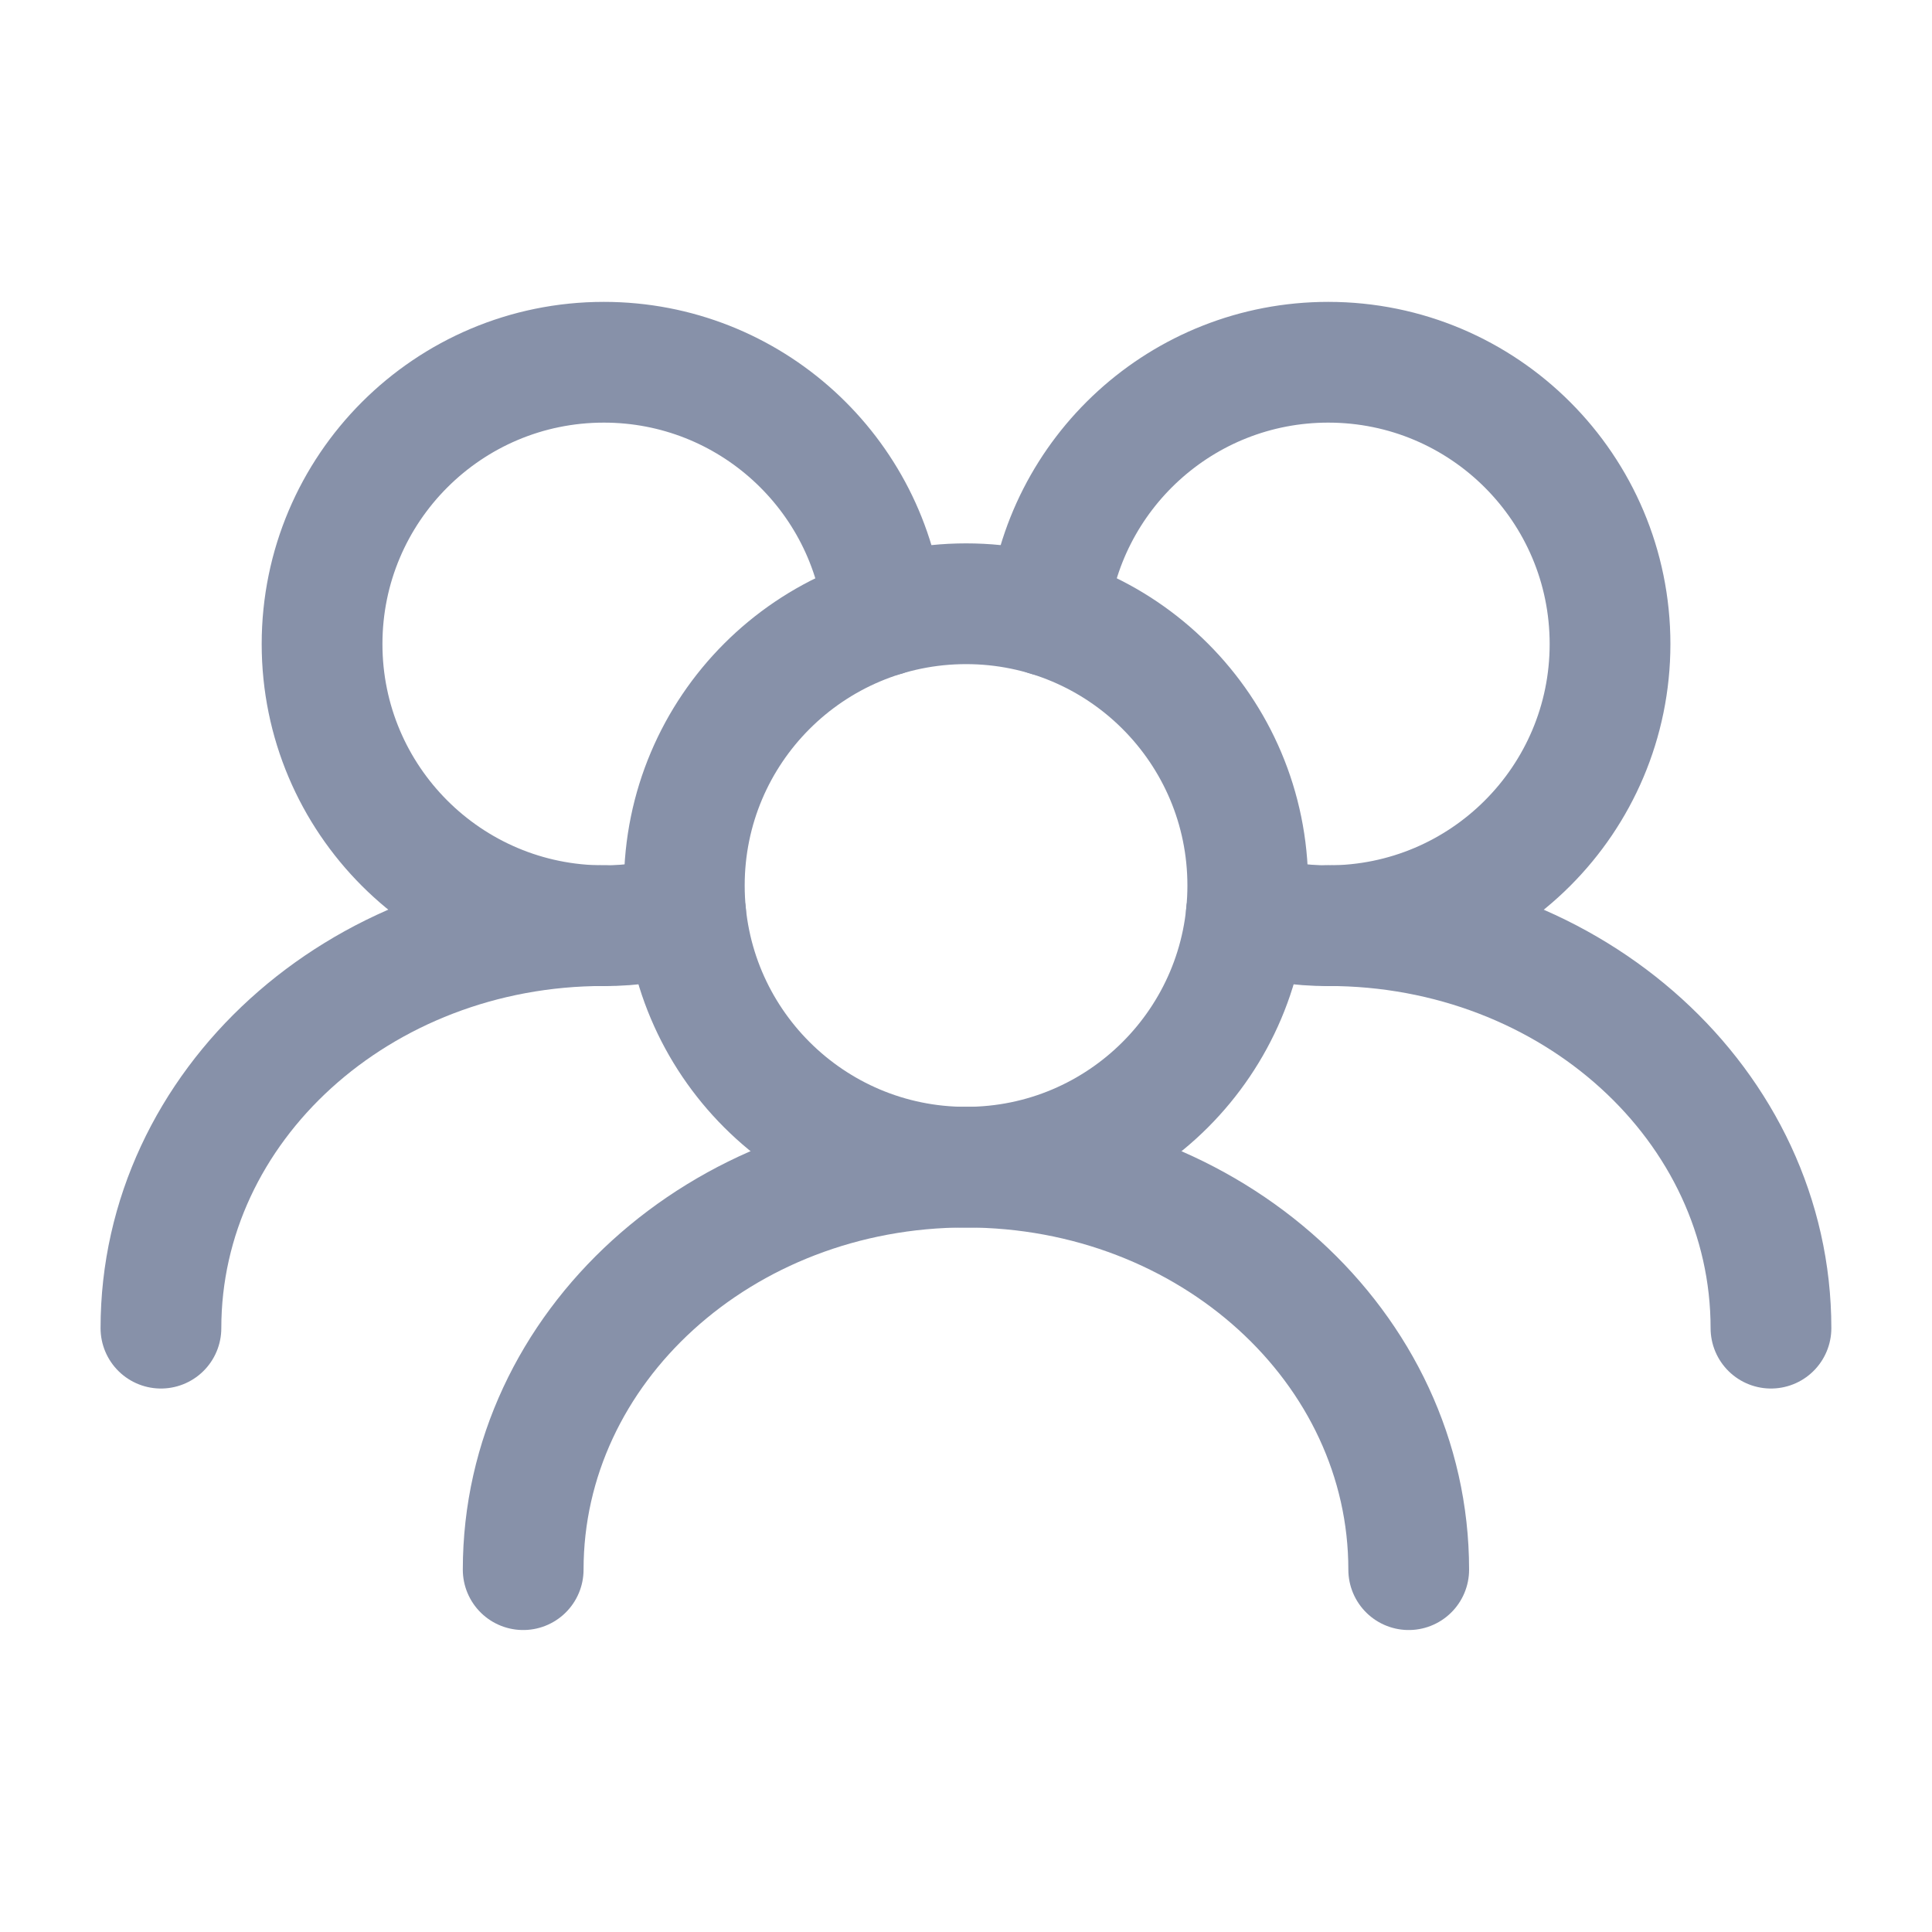 <svg width="20" height="20" viewBox="0 0 20 20" fill="none" xmlns="http://www.w3.org/2000/svg">
<path d="M12.917 9.167C12.917 7.556 11.611 6.25 10.001 6.25C8.39 6.25 7.084 7.556 7.084 9.167C7.084 10.777 8.39 12.083 10.001 12.083C11.611 12.083 12.917 10.777 12.917 9.167Z" stroke="#8791A9" stroke-width="1.25" stroke-linecap="round" stroke-linejoin="round"/>
<path d="M12.902 9.458C13.171 9.54 13.455 9.583 13.75 9.583C15.361 9.583 16.667 8.277 16.667 6.667C16.667 5.056 15.361 3.75 13.75 3.75C12.238 3.75 10.994 4.901 10.848 6.375" stroke="#8791A9" stroke-width="1.25" stroke-linecap="round" stroke-linejoin="round"/>
<path d="M9.153 6.375C9.007 4.901 7.763 3.75 6.251 3.75C4.64 3.75 3.334 5.056 3.334 6.667C3.334 8.277 4.64 9.583 6.251 9.583C6.545 9.583 6.83 9.54 7.098 9.458" stroke="#8791A9" stroke-width="1.25" stroke-linecap="round" stroke-linejoin="round"/>
<path d="M18.333 13.749C18.333 11.447 16.281 9.582 13.75 9.582" stroke="#8791A9" stroke-width="1.25" stroke-linecap="round" stroke-linejoin="round"/>
<path d="M14.583 16.249C14.583 13.947 12.531 12.082 9.999 12.082C7.468 12.082 5.416 13.947 5.416 16.249" stroke="#8791A9" stroke-width="1.25" stroke-linecap="round" stroke-linejoin="round"/>
<path d="M6.249 9.582C3.718 9.582 1.666 11.447 1.666 13.749" stroke="#8791A9" stroke-width="1.25" stroke-linecap="round" stroke-linejoin="round"/>
</svg>
